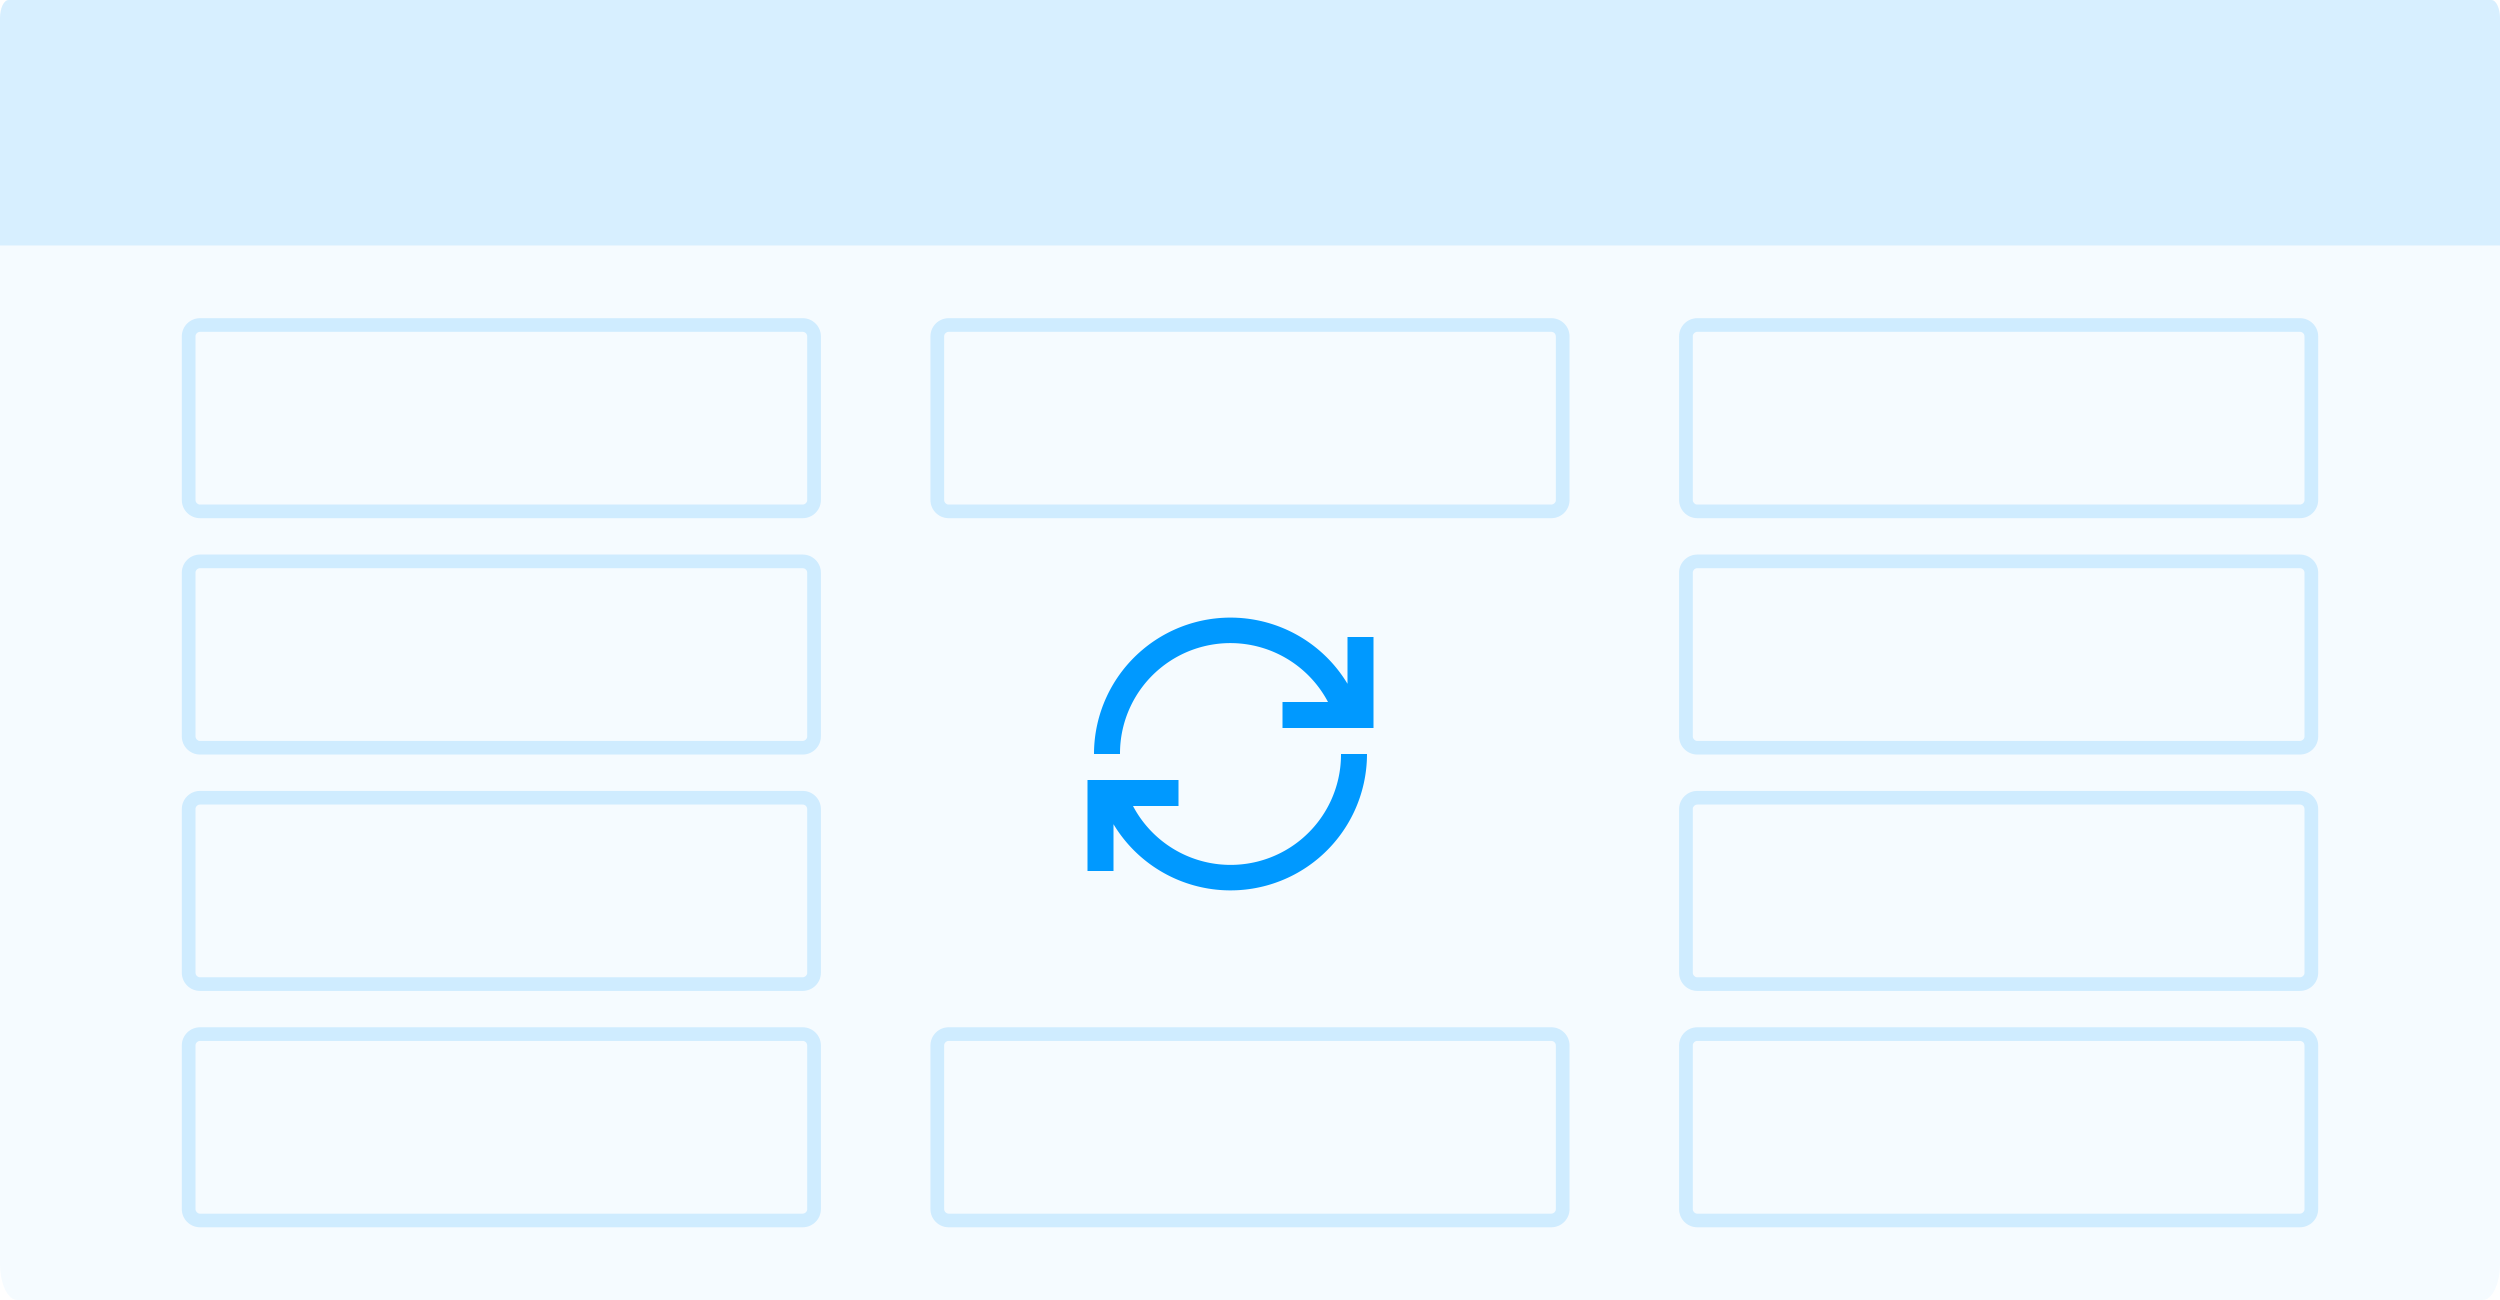 <svg xmlns="http://www.w3.org/2000/svg" viewBox="0 0 550 286">
  <g fill="#09F" fill-rule="evenodd">
    <path d="M 0 54 L 550 54 L 550 278 C 550 282.418 548.301 286 546.207 286 L 3.793 286 C 1.698 286 0 282.418 0 278 L 0 54 Z" opacity=".04"/>
    <path d="M 1.898 0 L 548.103 0 C 549.152 0 550 1.791 550 4 L 550 54 L 0 54 L 0 4 C 0 1.791 0.848 0 1.898 0 Z" opacity=".16"/>
    <path 
      fill-rule="nonzero" 
      d="M 176.58 226 C 178.798 226 180.597 227.791 180.597 230 L 180.597 266 C 180.597 268.209 178.798 270 176.58 270 L 44.016 270 C 41.799 270 40 268.209 40 266 L 40 230 C 40 227.791 41.799 226 44.016 226 L 176.58 226 Z M 176.58 229 L 44.016 229 C 43.505 228.996 43.073 229.375 43.011 229.88 L 43.011 266 C 43.007 266.509 43.389 266.939 43.896 267 L 176.58 267 C 177.092 267.004 177.523 266.625 177.585 266.12 L 177.585 230 C 177.585 229.448 177.135 229 176.58 229 Z M 505.983 226 C 508.201 226 510 227.791 510 230 L 510 266 C 510 268.209 508.201 270 505.983 270 L 373.419 270 C 371.201 270 369.402 268.209 369.402 266 L 369.402 230 C 369.402 227.791 371.201 226 373.419 226 L 505.983 226 Z M 505.983 229 L 373.419 229 C 372.907 228.996 372.476 229.375 372.414 229.88 L 372.414 266 C 372.41 266.509 372.791 266.939 373.298 267 L 505.983 267 C 506.494 267.004 506.926 266.625 506.988 266.12 L 506.988 230 C 506.988 229.448 506.537 229 505.983 229 Z M 341.281 226 C 343.5 226 345.299 227.791 345.299 230 L 345.299 266 C 345.299 268.209 343.5 270 341.281 270 L 208.718 270 C 206.499 270 204.7 268.209 204.7 266 L 204.7 230 C 204.7 227.791 206.499 226 208.718 226 L 341.281 226 Z M 341.281 229 L 208.718 229 C 208.207 228.996 207.775 229.375 207.713 229.88 L 207.713 266 C 207.709 266.509 208.089 266.939 208.597 267 L 341.281 267 C 341.792 267.004 342.225 266.625 342.286 266.12 L 342.286 230 C 342.286 229.448 341.836 229 341.281 229 Z M 505.983 174 C 508.201 174 510 175.791 510 178 L 510 214 C 510 216.209 508.201 218 505.983 218 L 373.419 218 C 371.201 218 369.402 216.209 369.402 214 L 369.402 178 C 369.402 175.791 371.201 174 373.419 174 L 505.983 174 Z M 505.983 177 L 373.419 177 C 372.907 176.996 372.476 177.375 372.414 177.88 L 372.414 214 C 372.41 214.509 372.791 214.939 373.298 215 L 505.983 215 C 506.494 215.004 506.926 214.625 506.988 214.12 L 506.988 178 C 506.988 177.448 506.537 177 505.983 177 Z M 176.58 174 C 178.798 174 180.597 175.791 180.597 178 L 180.597 214 C 180.597 216.209 178.798 218 176.58 218 L 44.016 218 C 41.799 218 40 216.209 40 214 L 40 178 C 40 175.791 41.799 174 44.016 174 L 176.58 174 Z M 176.58 177 L 44.016 177 C 43.505 176.996 43.073 177.375 43.011 177.88 L 43.011 214 C 43.007 214.509 43.389 214.939 43.896 215 L 176.58 215 C 177.092 215.004 177.523 214.625 177.585 214.12 L 177.585 178 C 177.585 177.448 177.135 177 176.58 177 Z M 505.983 122 C 508.201 122 510 123.791 510 126 L 510 162 C 510 164.209 508.201 166 505.983 166 L 373.419 166 C 371.201 166 369.402 164.209 369.402 162 L 369.402 126 C 369.402 123.791 371.201 122 373.419 122 L 505.983 122 Z M 505.983 125 L 373.419 125 C 372.907 124.996 372.476 125.375 372.414 125.88 L 372.414 162 C 372.41 162.509 372.791 162.939 373.298 163 L 505.983 163 C 506.494 163.004 506.926 162.625 506.988 162.12 L 506.988 126 C 506.988 125.448 506.537 125 505.983 125 Z M 176.58 122 C 178.798 122 180.597 123.791 180.597 126 L 180.597 162 C 180.597 164.209 178.798 166 176.58 166 L 44.016 166 C 41.799 166 40 164.209 40 162 L 40 126 C 40 123.791 41.799 122 44.016 122 L 176.58 122 Z M 176.58 125 L 44.016 125 C 43.505 124.996 43.073 125.375 43.011 125.88 L 43.011 162 C 43.007 162.509 43.389 162.939 43.896 163 L 176.58 163 C 177.092 163.004 177.523 162.625 177.585 162.12 L 177.585 126 C 177.585 125.448 177.135 125 176.58 125 Z M 341.281 70 C 343.5 70 345.299 71.791 345.299 74 L 345.299 110 C 345.299 112.209 343.5 114 341.281 114 L 208.718 114 C 206.499 114 204.7 112.209 204.7 110 L 204.7 74 C 204.7 71.791 206.499 70 208.718 70 L 341.281 70 Z M 341.281 73 L 208.718 73 C 208.207 72.996 207.775 73.375 207.713 73.88 L 207.713 110 C 207.709 110.509 208.089 110.939 208.597 111 L 341.281 111 C 341.792 111.004 342.225 110.625 342.286 110.12 L 342.286 74 C 342.286 73.448 341.836 73 341.281 73 Z M 505.983 70 C 508.201 70 510 71.791 510 74 L 510 110 C 510 112.209 508.201 114 505.983 114 L 373.419 114 C 371.201 114 369.402 112.209 369.402 110 L 369.402 74 C 369.402 71.791 371.201 70 373.419 70 L 505.983 70 Z M 505.983 73 L 373.419 73 C 372.907 72.996 372.476 73.375 372.414 73.88 L 372.414 110 C 372.41 110.509 372.791 110.939 373.298 111 L 505.983 111 C 506.494 111.004 506.926 110.625 506.988 110.12 L 506.988 74 C 506.988 73.448 506.537 73 505.983 73 Z M 176.58 70 C 178.798 70 180.597 71.791 180.597 74 L 180.597 110 C 180.597 112.209 178.798 114 176.58 114 L 44.016 114 C 41.799 114 40 112.209 40 110 L 40 74 C 40 71.791 41.799 70 44.016 70 L 176.58 70 Z M 176.58 73 L 44.016 73 C 43.505 72.996 43.073 73.375 43.011 73.88 L 43.011 110 C 43.007 110.509 43.389 110.939 43.896 111 L 176.58 111 C 177.092 111.004 177.523 110.625 177.585 110.12 L 177.585 74 C 177.585 73.448 177.135 73 176.58 73 Z" opacity=".16">
    </path>
    
    <svg xmlns="http://www.w3.org/2000/svg" version="1.1" xmlns:xlink="http://www.w3.org/1999/xlink" viewBox="0 -42 35 100" width="100%" height="100%" preserveAspectRatio="xMidYMid meet">
      <path d="M25,7v3.6A10.5,10.5,0,0,0,5.5,16h2a8.49,8.49,0,0,1,16-4H20v2h7V7Z">
        <animateTransform attributeType="xml"
          attributeName="transform"
          type="rotate"
          from="0 16 16"
          to="360 16 16"
          dur="2s"
          repeatCount="indefinite"/>
      </path>
      <path d="M24.5,16a8.49,8.49,0,0,1-16,4H12V18H5v7H7v-3.6A10.5,10.5,0,0,0,26.5,16Z">
        <animateTransform 
          attributeType="xml"
          attributeName="transform"
          type="rotate"
          from="0 16 16"
          to="360 16 16"
          dur="2s"
          repeatCount="indefinite"/>
      </path>
    </svg>
  </g>
</svg>